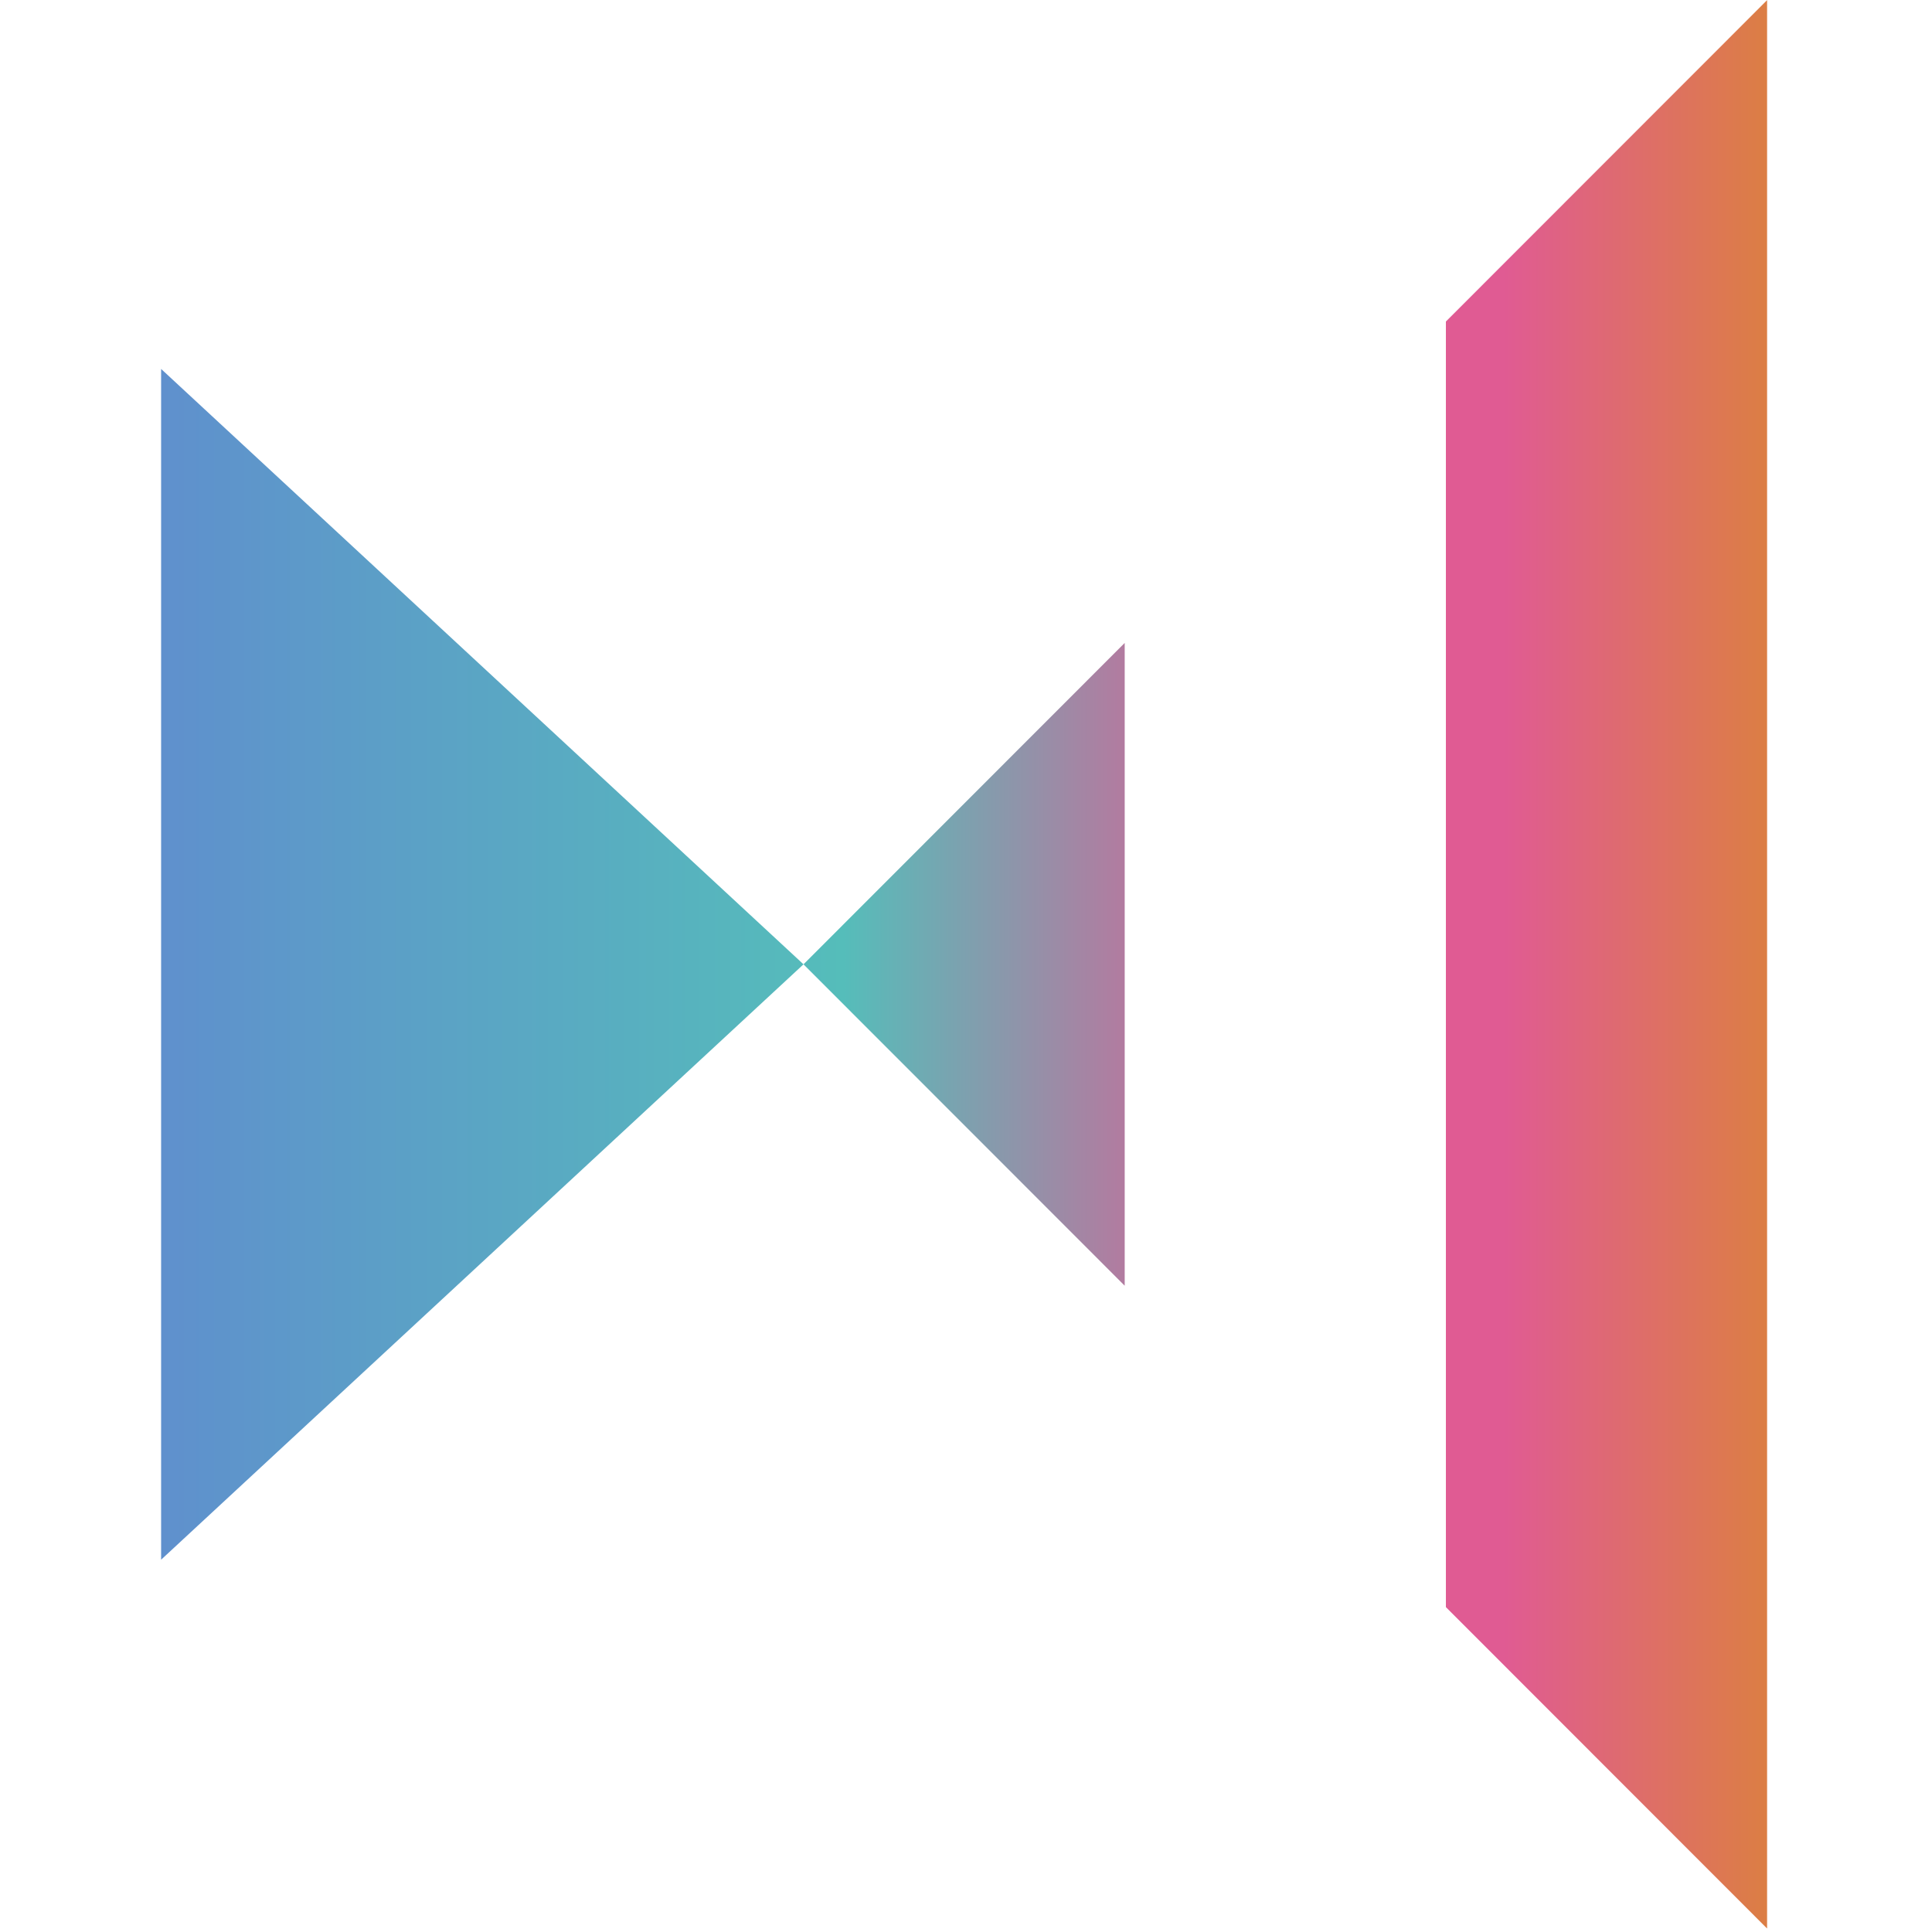 <?xml version="1.0" encoding="UTF-8" standalone="no"?>
<!-- Created with Inkscape (http://www.inkscape.org/) -->

<svg
   width="120"
   height="120"
   viewBox="0 0 31.75 31.75"
   version="1.1"
   id="svg5"
   inkscape:version="1.2.2 (b0a8486541, 2022-12-01, custom)"
   sodipodi:docname="projector.svg"
   inkscape:export-filename="../c1c19f54/projector2.png"
   inkscape:export-xdpi="96"
   inkscape:export-ydpi="96"
   xmlns:inkscape="http://www.inkscape.org/namespaces/inkscape"
   xmlns:sodipodi="http://sodipodi.sourceforge.net/DTD/sodipodi-0.dtd"
   xmlns:xlink="http://www.w3.org/1999/xlink"
   xmlns="http://www.w3.org/2000/svg"
   xmlns:svg="http://www.w3.org/2000/svg">
  <sodipodi:namedview
     id="namedview7"
     pagecolor="#ffffff"
     bordercolor="#000000"
     borderopacity="0.25"
     inkscape:showpageshadow="2"
     inkscape:pageopacity="0.0"
     inkscape:pagecheckerboard="0"
     inkscape:deskcolor="#d1d1d1"
     inkscape:document-units="px"
     showgrid="false"
     inkscape:zoom="0.94594281"
     inkscape:cx="2.1142927"
     inkscape:cy="54.443038"
     inkscape:window-width="2560"
     inkscape:window-height="1376"
     inkscape:window-x="0"
     inkscape:window-y="27"
     inkscape:window-maximized="1"
     inkscape:current-layer="layer1">
    <inkscape:grid
       type="xygrid"
       id="grid352"
       originx="0"
       originy="0"
       empspacing="10"
       spacingx="0.265" />
  </sodipodi:namedview>
  <defs
     id="defs2">
    <linearGradient
       inkscape:collect="always"
       id="linearGradient880">
      <stop
         style="stop-color:#5f90cd;stop-opacity:1;"
         offset="0"
         id="stop876" />
      <stop
         style="stop-color:#55bdba;stop-opacity:1;"
         offset="0.425"
         id="stop2336" />
      <stop
         style="stop-color:#e05b93;stop-opacity:1;"
         offset="0.686"
         id="stop878" />
      <stop
         style="stop-color:#e05b93;stop-opacity:1;"
         offset="0.836"
         id="stop6696" />
      <stop
         style="stop-color:#dc7e44;stop-opacity:1;"
         offset="1"
         id="stop6694" />
    </linearGradient>
    <linearGradient
       inkscape:collect="always"
       xlink:href="#linearGradient880"
       id="linearGradient882"
       x1="-6.845"
       y1="81.079"
       x2="224.666"
       y2="81.079"
       gradientUnits="userSpaceOnUse" />
  </defs>
  <g
     inkscape:label="Layer 1"
     inkscape:groupmode="layer"
     id="layer1">
    <path
       id="path215"
       style="fill:url(#linearGradient882);stroke-width:0.265;fill-opacity:1"
       inkscape:transform-center-x="-1.7638883"
       d="M 224.666 -5.508 L 178.364 23.354 L 178.364 138.803 L 224.666 167.665 L 224.666 -5.508 z M -6.845 27.613 L -6.845 134.544 L 85.76 81.079 L -6.845 27.613 z M 85.76 81.079 L 132.062 109.941 L 132.062 52.217 L 85.76 81.079 z "
       transform="matrix(0.114,0,0,0.183,3.428,1.01)" />
  </g>
</svg>
